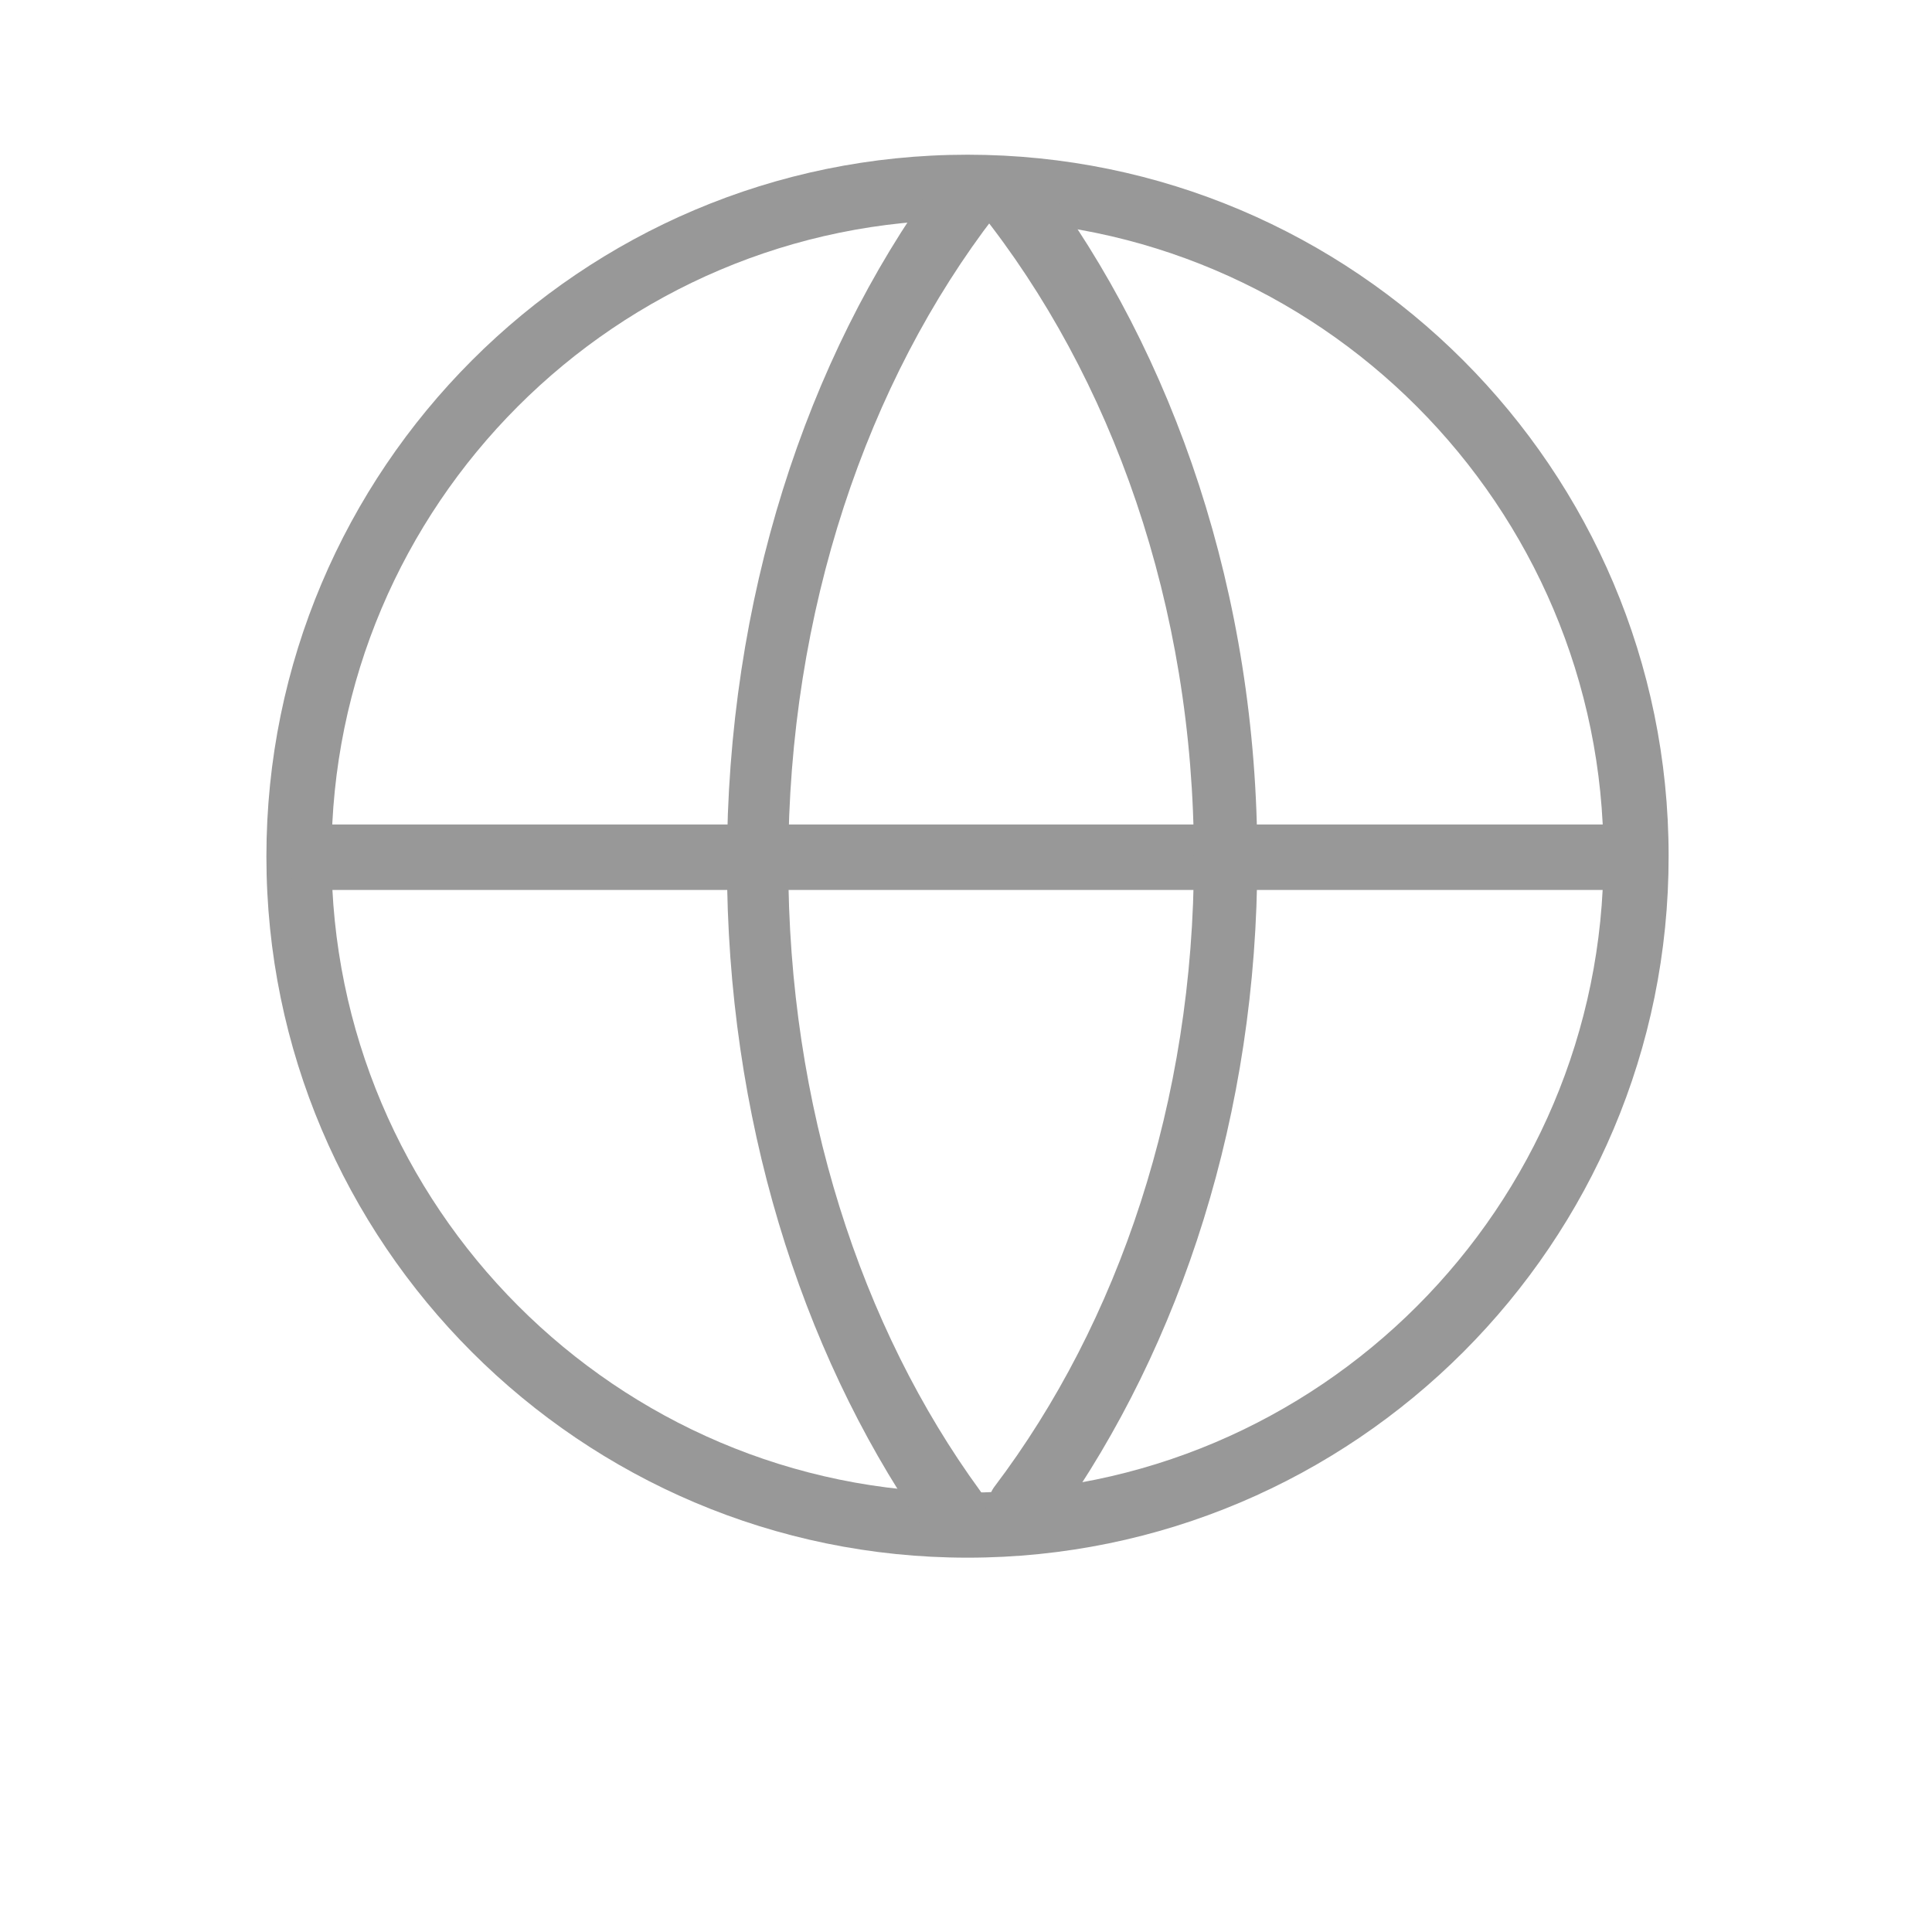 <?xml version="1.0" standalone="no"?><!DOCTYPE svg PUBLIC "-//W3C//DTD SVG 1.1//EN" "http://www.w3.org/Graphics/SVG/1.1/DTD/svg11.dtd"><svg t="1573242941939" class="icon" viewBox="0 0 1024 1024" version="1.1" xmlns="http://www.w3.org/2000/svg" p-id="3185" xmlns:xlink="http://www.w3.org/1999/xlink" width="200" height="200"><defs><style type="text/css"></style></defs><path d="M512.8 825.6C307.9 825.6 141.2 659 141.2 454c0-205.3 166.6-372 371.6-372s371.6 166.6 371.6 371.6c0.3 205.4-166.7 372-371.6 372z m0-709.1c-186.1 0-337.1 151.4-337.1 337.1s151.1 337.5 337.1 337.5c186.1 0 337.1-151.4 337.1-337.1S698.8 116.5 512.8 116.5z" fill="#989898" p-id="3186"></path><path d="M855.8 471.7H165.6c-8.3 0-14.6-7.9-14.6-17.6s6.7-17.1 14.6-17.1h690.1c8.3 0 15 7.9 15 17.1-0.4 9.7-6.7 17.6-14.9 17.6z" fill="#989898" p-id="3187"></path><path d="M505.3 815.5c13.9 0 22.1-14.6 14.3-25.2-63.3-86.7-101.8-204-101.8-332.9 0-133.9 42-255.3 109.6-343.1 8.2-10.6 0.4-25.6-13.9-25.6h-3c-5.6 0-11.3 2.8-14.3 7.1-68.9 94.5-110.9 221.8-110.9 361.6 0 134.7 39 257.6 102.7 350.6 3 4.7 8.7 7.5 14.7 7.5h2.6z" fill="#989898" p-id="3188"></path><path d="M542 813c-14.4 0-22.9-14.6-14.8-25.2 65.6-86.7 105.6-204 105.6-332.9 0-133.9-43.6-255.3-113.7-343.1-8.5-10.6-0.4-25.6 14.4-25.6h3.1c5.8 0 11.7 2.8 14.8 7.1 71 94.5 115 221.8 115 362C666.4 590.1 626 713 560 805.9c-3.1 4.7-9 7.5-15.3 7.5H542v-0.4z" fill="#989898" p-id="3189"></path></svg>